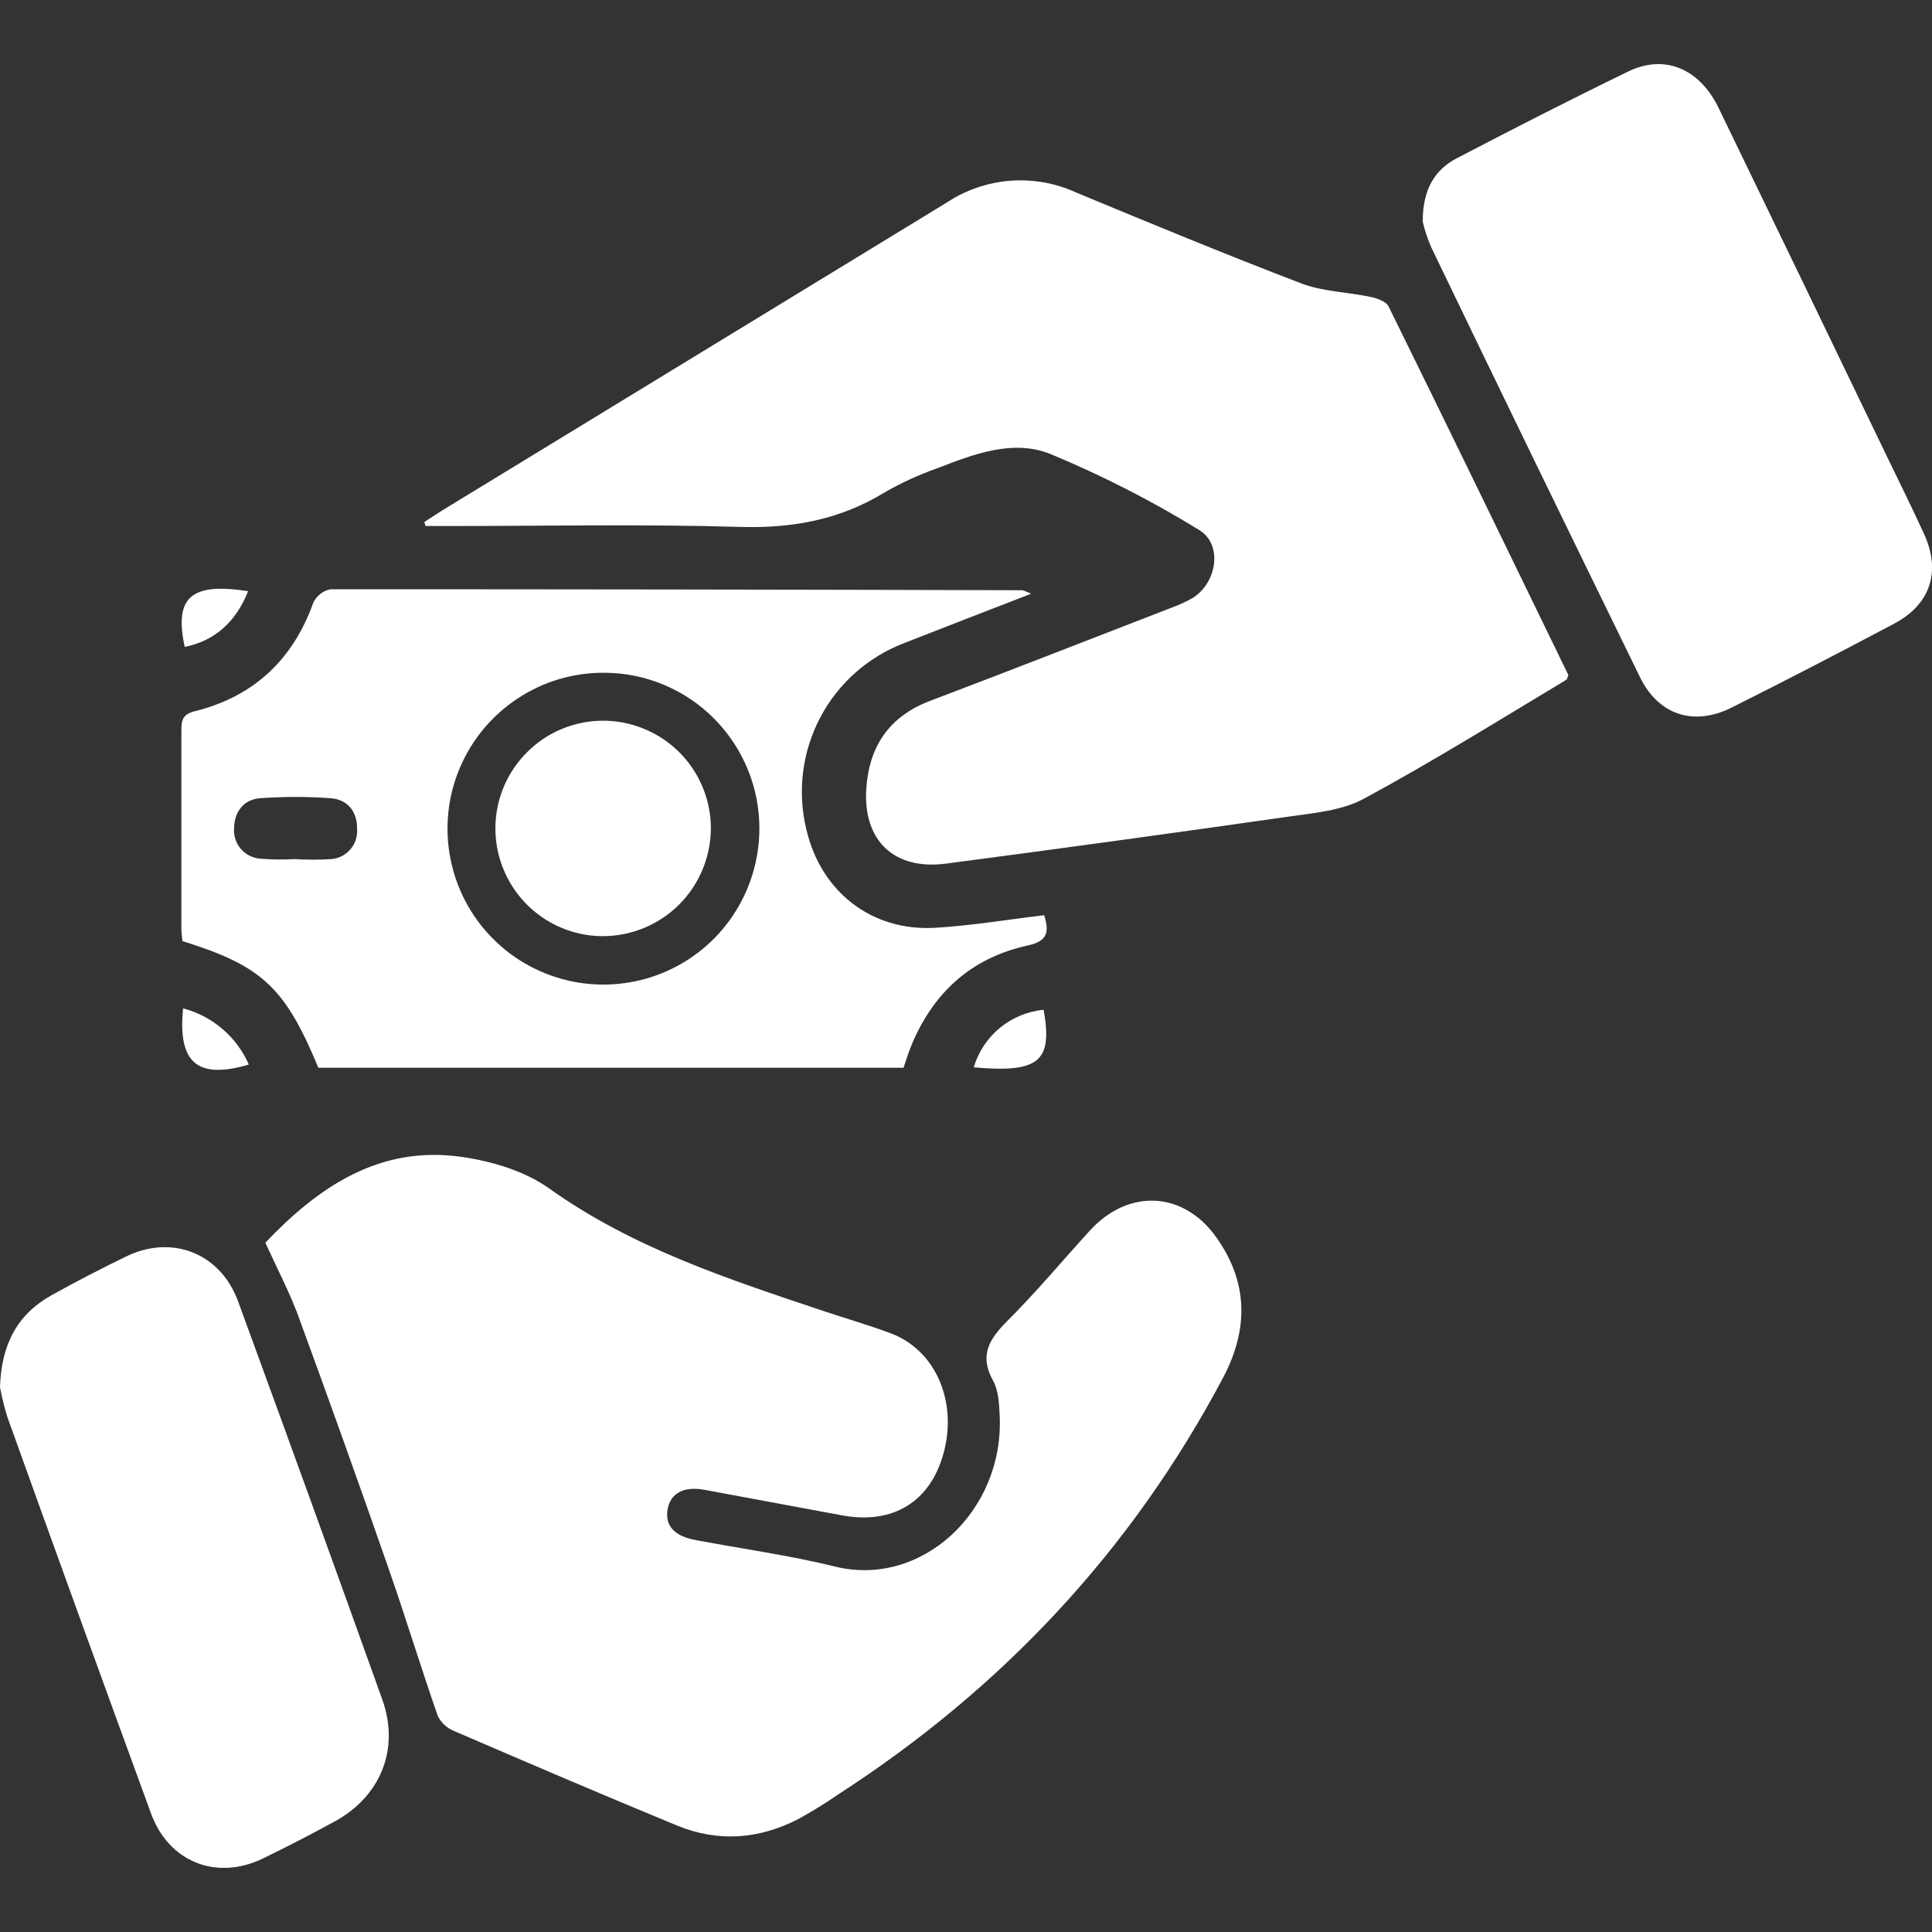 <svg width="18" height="18" viewBox="0 0 18 18" fill="none" xmlns="http://www.w3.org/2000/svg">
<rect x="0" y="0" width="18" height="18" fill="#333333" stroke="none"/>
<g clip-path="url(#clip0_24_2488)">
<path d="M2.472 11.578C2.966 11.059 3.534 10.67 4.297 10.778C4.58 10.818 4.887 10.909 5.116 11.072C5.894 11.627 6.779 11.915 7.668 12.213C7.877 12.283 8.089 12.344 8.296 12.421C8.715 12.576 8.923 13.055 8.791 13.539C8.667 13.994 8.318 14.206 7.844 14.118L6.562 13.88C6.372 13.845 6.247 13.911 6.22 14.062C6.194 14.212 6.28 14.311 6.479 14.348C6.913 14.43 7.352 14.49 7.779 14.595C8.584 14.795 9.354 14.082 9.314 13.193C9.309 13.081 9.303 12.955 9.251 12.861C9.122 12.626 9.217 12.477 9.382 12.31C9.651 12.042 9.897 11.747 10.154 11.465C10.514 11.071 11.029 11.096 11.335 11.532C11.63 11.95 11.633 12.386 11.395 12.836C10.542 14.446 9.338 15.729 7.813 16.716C7.691 16.8 7.566 16.877 7.437 16.948C7.073 17.135 6.693 17.166 6.31 17.009C5.612 16.721 4.918 16.424 4.225 16.125C4.16 16.098 4.108 16.048 4.078 15.985C3.92 15.531 3.78 15.072 3.622 14.618C3.354 13.848 3.079 13.08 2.799 12.315C2.714 12.071 2.592 11.84 2.472 11.578Z" fill="white"/>
<path d="M3.953 4.864C4.011 4.826 4.069 4.787 4.129 4.75C5.693 3.796 7.257 2.842 8.821 1.887C8.997 1.77 9.2 1.701 9.411 1.684C9.621 1.668 9.833 1.705 10.025 1.793C10.723 2.083 11.42 2.371 12.125 2.641C12.325 2.717 12.554 2.721 12.769 2.766C12.83 2.779 12.914 2.808 12.937 2.855C13.501 3.999 14.057 5.147 14.612 6.289C14.603 6.311 14.601 6.329 14.592 6.334C13.966 6.71 13.348 7.095 12.708 7.441C12.5 7.554 12.236 7.575 11.993 7.61C10.934 7.761 9.874 7.907 8.814 8.046C8.331 8.11 8.039 7.831 8.071 7.348C8.097 6.952 8.286 6.672 8.67 6.528C9.422 6.243 10.167 5.951 10.914 5.662C10.983 5.637 11.05 5.606 11.114 5.57C11.34 5.426 11.394 5.071 11.171 4.937C10.729 4.665 10.266 4.429 9.787 4.23C9.439 4.09 9.075 4.23 8.734 4.362C8.564 4.422 8.399 4.497 8.243 4.587C7.824 4.844 7.379 4.924 6.888 4.909C5.976 4.882 5.068 4.901 4.158 4.901H3.965L3.953 4.864Z" fill="white"/>
<path d="M2.966 9.948C2.655 9.197 2.439 8.998 1.7 8.768C1.697 8.733 1.69 8.695 1.69 8.655C1.69 8.04 1.69 7.424 1.69 6.809C1.69 6.715 1.697 6.655 1.816 6.626C2.363 6.49 2.728 6.148 2.919 5.615C2.934 5.583 2.957 5.555 2.985 5.533C3.013 5.511 3.045 5.496 3.08 5.49C5.227 5.49 7.375 5.493 9.524 5.499C9.552 5.507 9.58 5.518 9.606 5.532C9.19 5.693 8.807 5.841 8.425 5.991C8.088 6.12 7.808 6.367 7.641 6.687C7.473 7.007 7.427 7.378 7.513 7.729C7.647 8.306 8.119 8.678 8.71 8.644C9.049 8.625 9.385 8.567 9.729 8.527C9.774 8.679 9.767 8.767 9.575 8.809C9.047 8.924 8.688 9.253 8.486 9.753C8.461 9.815 8.442 9.878 8.418 9.948H2.966ZM5.635 6.268C5.347 6.265 5.064 6.348 4.824 6.507C4.583 6.665 4.395 6.891 4.283 7.157C4.171 7.422 4.141 7.715 4.196 7.997C4.251 8.28 4.388 8.54 4.591 8.744C4.794 8.949 5.054 9.088 5.336 9.145C5.618 9.201 5.911 9.173 6.177 9.063C6.444 8.953 6.671 8.766 6.831 8.526C6.99 8.287 7.075 8.005 7.075 7.717C7.075 7.334 6.923 6.967 6.653 6.695C6.384 6.424 6.017 6.27 5.635 6.268ZM2.745 8.004C2.858 8.011 2.972 8.011 3.085 8.004C3.154 7.999 3.217 7.967 3.262 7.916C3.308 7.864 3.331 7.797 3.327 7.728C3.331 7.571 3.246 7.449 3.082 7.437C2.863 7.421 2.643 7.421 2.423 7.437C2.271 7.448 2.185 7.562 2.181 7.711C2.178 7.746 2.181 7.781 2.192 7.815C2.202 7.849 2.219 7.88 2.242 7.907C2.265 7.934 2.293 7.956 2.324 7.972C2.356 7.988 2.39 7.998 2.425 8C2.531 8.009 2.638 8.01 2.745 8.004Z" fill="white"/>
<path d="M13.255 2.065C13.255 1.769 13.363 1.582 13.577 1.472C14.105 1.197 14.634 0.926 15.168 0.667C15.505 0.502 15.832 0.636 16.011 1.004C16.529 2.074 17.047 3.145 17.563 4.217C17.685 4.47 17.81 4.721 17.927 4.977C18.085 5.324 17.986 5.63 17.65 5.809C17.149 6.075 16.645 6.336 16.136 6.591C15.781 6.77 15.45 6.662 15.278 6.306C14.626 4.973 13.977 3.639 13.334 2.303C13.301 2.226 13.274 2.147 13.255 2.065Z" fill="white"/>
<path d="M0 12.924C0.013 12.517 0.167 12.243 0.479 12.068C0.706 11.941 0.938 11.822 1.172 11.708C1.601 11.497 2.054 11.675 2.218 12.124C2.671 13.36 3.119 14.597 3.562 15.835C3.727 16.297 3.545 16.741 3.111 16.974C2.896 17.091 2.674 17.206 2.452 17.314C2.019 17.525 1.573 17.349 1.408 16.898C0.958 15.668 0.512 14.437 0.07 13.206C0.041 13.113 0.017 13.019 0 12.924Z" fill="white"/>
<path d="M9.072 9.944C9.115 9.8 9.2 9.672 9.316 9.576C9.432 9.481 9.574 9.422 9.723 9.408C9.81 9.889 9.681 9.999 9.072 9.944Z" fill="white"/>
<path d="M2.312 5.508C2.195 5.8 1.996 5.972 1.721 6.027C1.621 5.566 1.777 5.424 2.312 5.508Z" fill="white"/>
<path d="M1.706 9.395C1.841 9.43 1.966 9.496 2.072 9.586C2.178 9.676 2.262 9.79 2.318 9.918C1.842 10.059 1.654 9.904 1.706 9.395Z" fill="white"/>
<path d="M5.622 8.722C5.423 8.723 5.229 8.664 5.063 8.554C4.897 8.443 4.768 8.286 4.692 8.102C4.616 7.919 4.596 7.716 4.635 7.521C4.674 7.326 4.771 7.147 4.912 7.007C5.053 6.866 5.233 6.771 5.428 6.733C5.623 6.695 5.825 6.716 6.009 6.794C6.192 6.871 6.349 7.001 6.458 7.167C6.567 7.333 6.625 7.528 6.623 7.727C6.619 7.991 6.513 8.243 6.326 8.429C6.139 8.615 5.886 8.72 5.622 8.722Z" fill="white"/>
</g>
<defs>
<clipPath id="clip0_24_2488">
<rect width="18" height="18" fill="white"/>
</clipPath>
</defs>
</svg>
